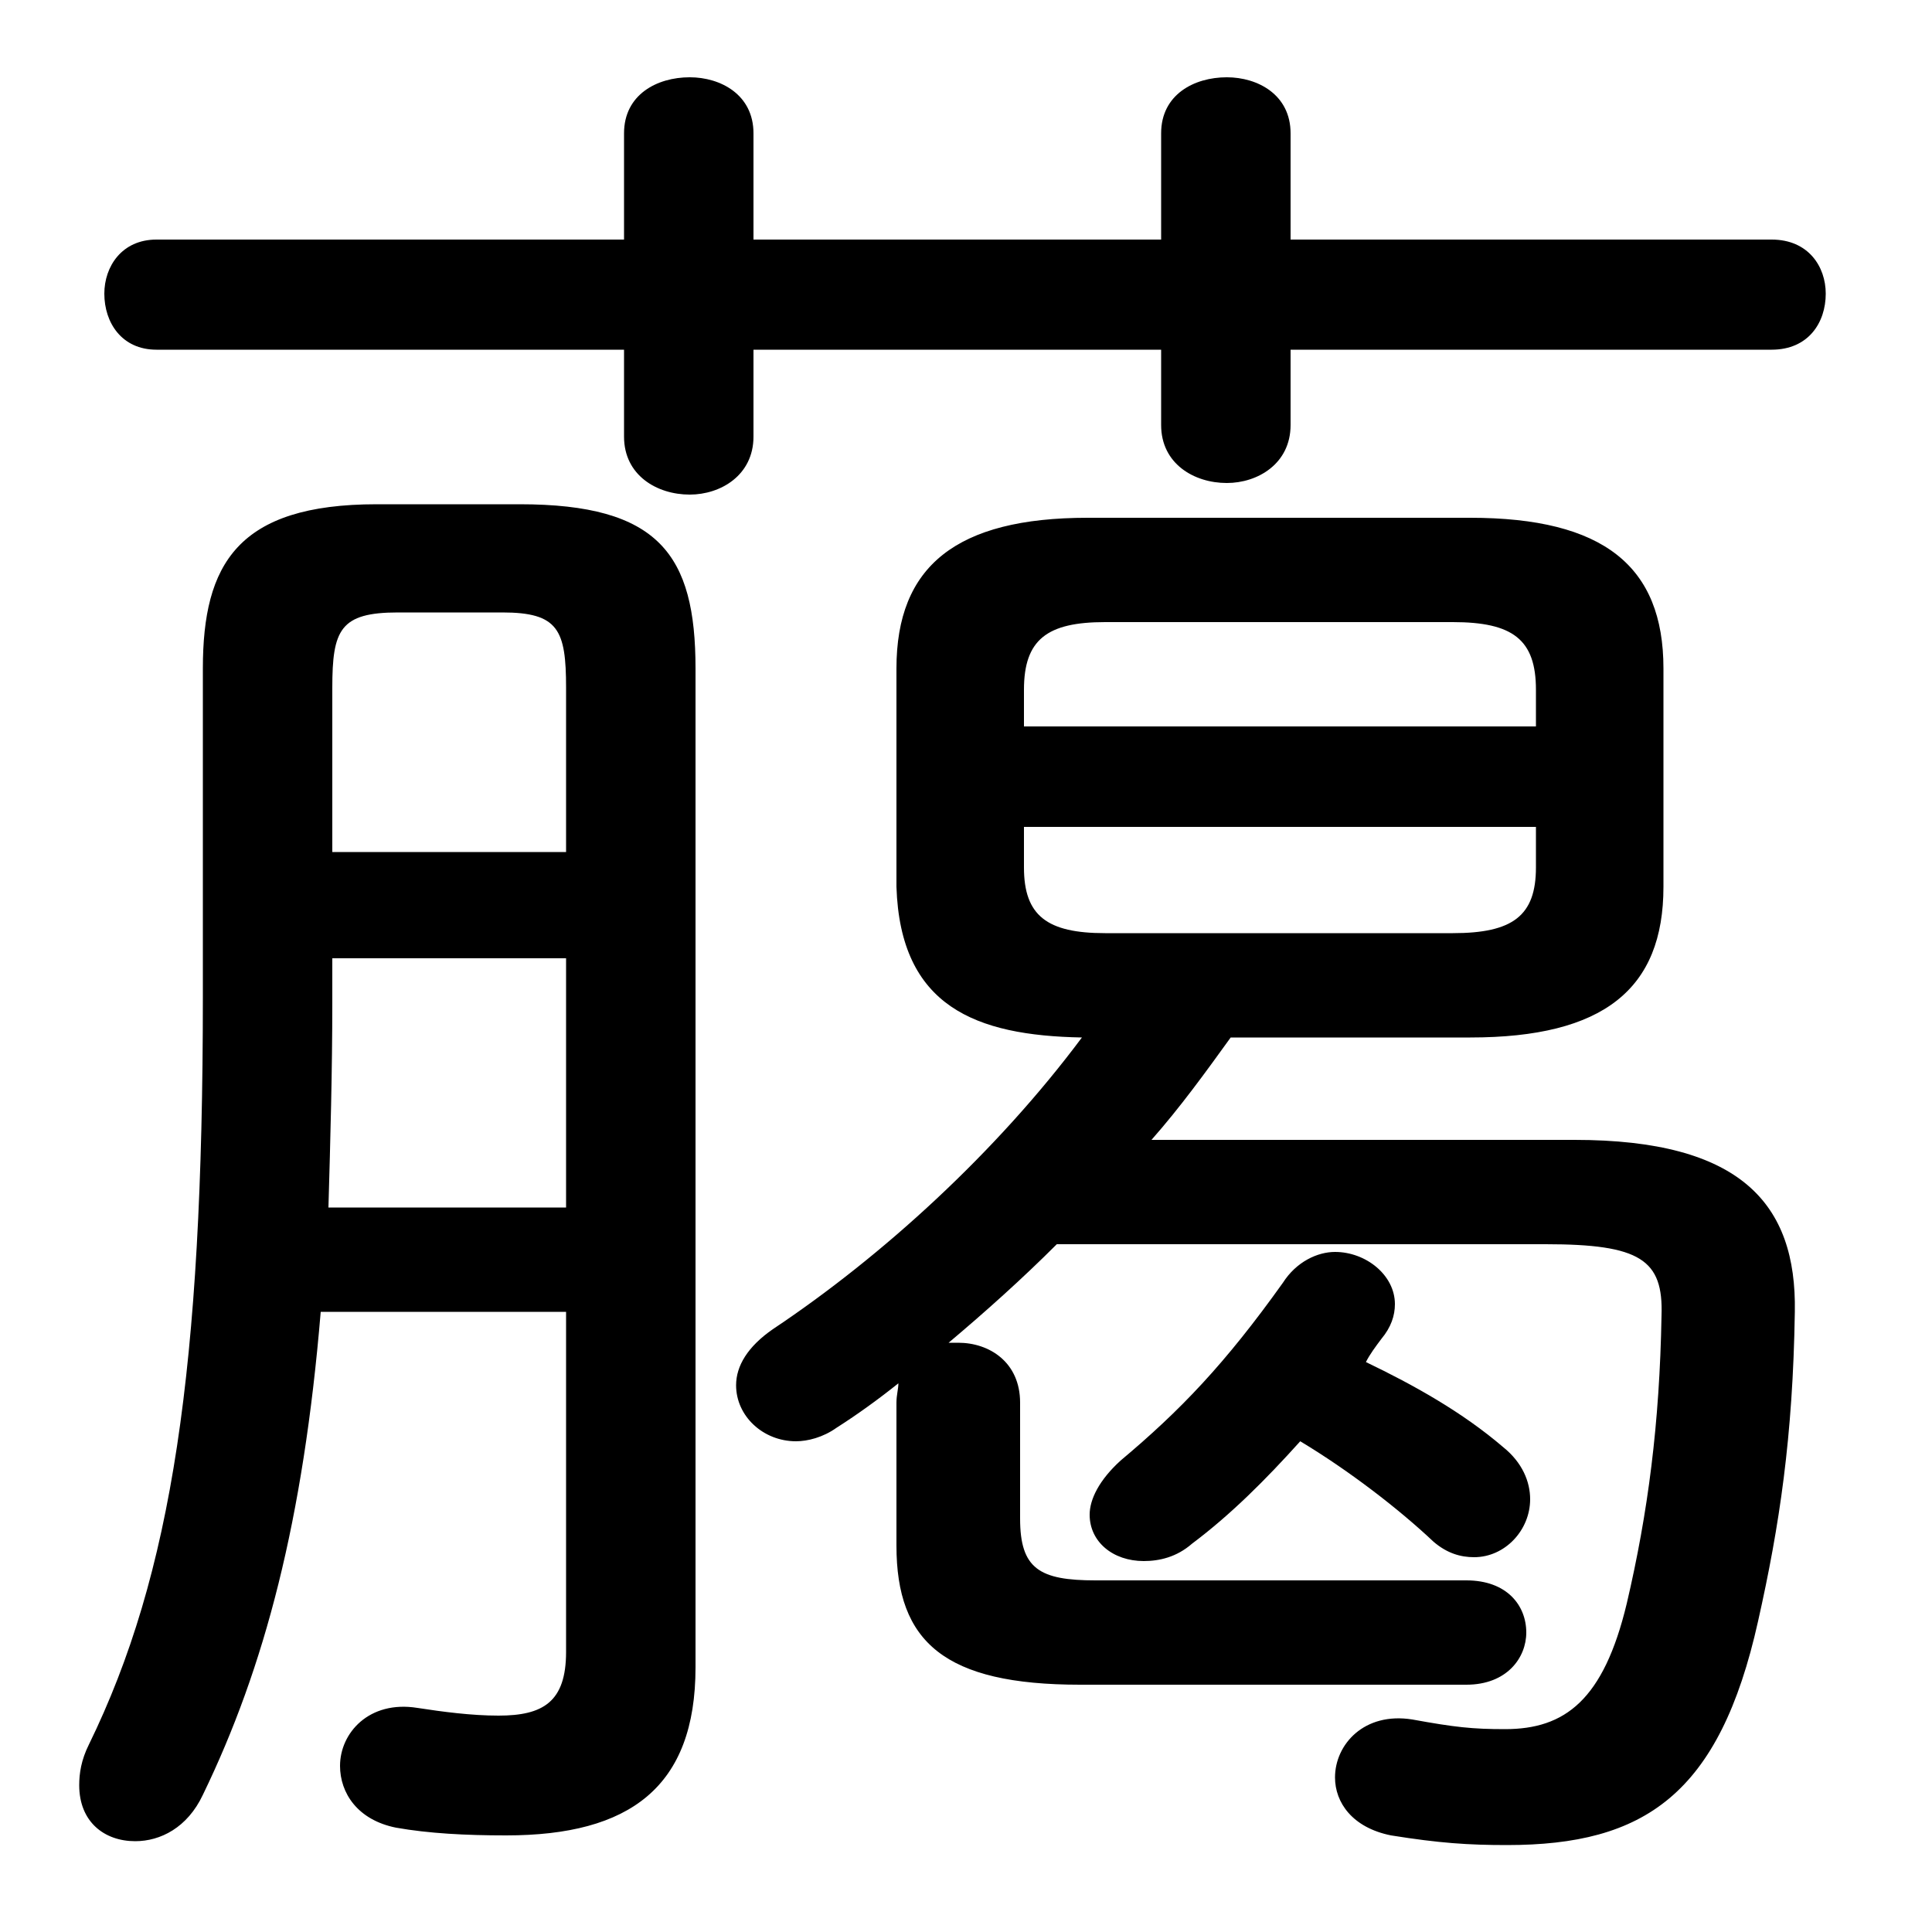 <svg xmlns="http://www.w3.org/2000/svg" viewBox="0 -44.0 50.0 50.0">
    <rect x="0" y="-44.0" width="50.0" height="50.0" fill="#808080" stroke="none"/>
    <g transform="scale(1, -1)">
        <!-- ボディの枠 -->
        <rect x="0" y="-6.0" width="50.0" height="50.0"
            stroke="white" fill="white"/>
        <!-- グリフ座標系の原点 -->
        <circle cx="0" cy="0" r="5" fill="white"/>
        <!-- グリフのアウトライン -->
        <g style="fill:black;stroke:#000000;stroke-width:0;stroke-linecap:round;stroke-linejoin:round;">
        <path d="M 23.2 4.0 C 23.2 1.5 24.45 0.4 27.95 0.4 L 37.95 0.4 C 39.0 0.4 39.5 1.1 39.5 1.75 C 39.5 2.45 39.0 3.1 37.95 3.1 L 28.35 3.1 C 26.9 3.1 26.4 3.4 26.4 4.7 L 26.4 7.7 C 26.4 8.75 25.6 9.25 24.8 9.25 C 24.7 9.25 24.65 9.25 24.55 9.25 C 25.5 10.05 26.45 10.9 27.35 11.8 L 40.0 11.8 C 42.45 11.8 43.05 11.4 43.0 9.95 C 42.95 7.15 42.65 4.85 42.1 2.5 C 41.5 0.0 40.5 -0.75 38.95 -0.75 C 38.1 -0.75 37.65 -0.7 36.55 -0.5 C 35.3 -0.3 34.55 -1.15 34.55 -2.0 C 34.55 -2.65 35.0 -3.3 36.0 -3.5 C 37.25 -3.7 38.0 -3.75 39.0 -3.75 C 42.55 -3.75 44.5 -2.45 45.5 2.05 C 46.05 4.5 46.4 6.8 46.45 10.05 C 46.5 12.85 45.05 14.5 40.75 14.5 L 29.8 14.5 C 30.55 15.35 31.2 16.25 31.85 17.15 L 38.05 17.15 C 41.5 17.15 43.05 18.4 43.05 21.05 L 43.05 26.7 C 43.05 29.35 41.5 30.6 38.05 30.6 L 28.15 30.6 C 24.75 30.6 23.2 29.35 23.2 26.7 L 23.2 21.05 C 23.3 17.95 25.25 17.2 28.0 17.15 C 25.8 14.2 22.85 11.5 20.0 9.6 C 19.35 9.15 19.05 8.65 19.05 8.15 C 19.05 7.35 19.75 6.7 20.6 6.7 C 20.9 6.7 21.3 6.8 21.65 7.05 C 22.2 7.4 22.75 7.8 23.25 8.2 C 23.25 8.05 23.2 7.9 23.2 7.7 Z M 28.6 19.85 C 27.1 19.85 26.5 20.3 26.5 21.55 L 26.5 22.6 L 39.75 22.6 L 39.75 21.55 C 39.75 20.3 39.15 19.85 37.6 19.85 Z M 39.75 25.2 L 26.5 25.2 L 26.5 26.15 C 26.5 27.45 27.1 27.9 28.6 27.9 L 37.6 27.9 C 39.15 27.9 39.75 27.45 39.75 26.15 Z M 33.65 6.7 C 34.9 5.95 36.2 4.95 37.1 4.1 C 37.45 3.8 37.8 3.7 38.15 3.7 C 38.95 3.7 39.6 4.4 39.6 5.2 C 39.6 5.65 39.4 6.15 38.9 6.55 C 37.85 7.45 36.6 8.15 35.35 8.75 C 35.45 8.95 35.6 9.15 35.75 9.35 C 36.0 9.65 36.1 9.95 36.1 10.25 C 36.1 11.0 35.35 11.6 34.55 11.6 C 34.1 11.6 33.55 11.35 33.2 10.8 C 31.7 8.7 30.55 7.5 29.0 6.2 C 28.45 5.7 28.2 5.2 28.2 4.8 C 28.2 4.1 28.8 3.6 29.6 3.6 C 30.0 3.6 30.45 3.7 30.85 4.05 C 31.85 4.8 32.75 5.7 33.65 6.7 Z M 14.65 10.05 L 14.65 1.25 C 14.65 -0.05 14.05 -0.4 12.9 -0.4 C 12.2 -0.4 11.45 -0.3 10.8 -0.2 C 9.55 0.0 8.8 -0.85 8.8 -1.7 C 8.8 -2.4 9.25 -3.1 10.25 -3.3 C 11.1 -3.45 12.05 -3.5 13.1 -3.5 C 16.3 -3.5 18.0 -2.25 18.0 0.85 L 18.0 26.7 C 18.0 29.65 17.05 30.95 13.45 30.95 L 9.75 30.95 C 6.15 30.95 5.25 29.4 5.25 26.7 L 5.25 18.2 C 5.25 8.6 4.45 3.25 2.3 -1.15 C 2.1 -1.55 2.05 -1.9 2.05 -2.2 C 2.05 -3.15 2.7 -3.65 3.5 -3.65 C 4.15 -3.65 4.85 -3.3 5.25 -2.45 C 6.85 0.85 7.85 4.65 8.3 10.05 Z M 8.5 12.75 C 8.55 14.5 8.6 16.3 8.6 18.05 L 8.6 19.2 L 14.65 19.2 L 14.65 12.75 Z M 8.6 21.95 L 8.6 26.2 C 8.6 27.7 8.8 28.15 10.3 28.15 L 13.0 28.15 C 14.45 28.15 14.65 27.7 14.65 26.2 L 14.65 21.95 Z M 30.05 37.8 L 19.5 37.8 L 19.5 40.55 C 19.5 41.55 18.65 42.0 17.85 42.0 C 17.0 42.0 16.15 41.55 16.15 40.55 L 16.15 37.8 L 4.05 37.8 C 3.15 37.8 2.7 37.1 2.7 36.4 C 2.7 35.65 3.15 34.95 4.05 34.95 L 16.15 34.95 L 16.15 32.7 C 16.15 31.7 17.0 31.2 17.85 31.2 C 18.65 31.2 19.5 31.7 19.5 32.7 L 19.5 34.95 L 30.05 34.95 L 30.05 33.0 C 30.05 32.0 30.9 31.5 31.75 31.5 C 32.55 31.5 33.4 32.0 33.4 33.0 L 33.4 34.95 L 45.85 34.95 C 46.8 34.95 47.25 35.65 47.25 36.4 C 47.25 37.1 46.8 37.8 45.85 37.8 L 33.4 37.8 L 33.4 40.55 C 33.4 41.55 32.55 42.0 31.75 42.0 C 30.9 42.0 30.05 41.55 30.05 40.55 Z"/>
    </g>
    </g>
</svg>
